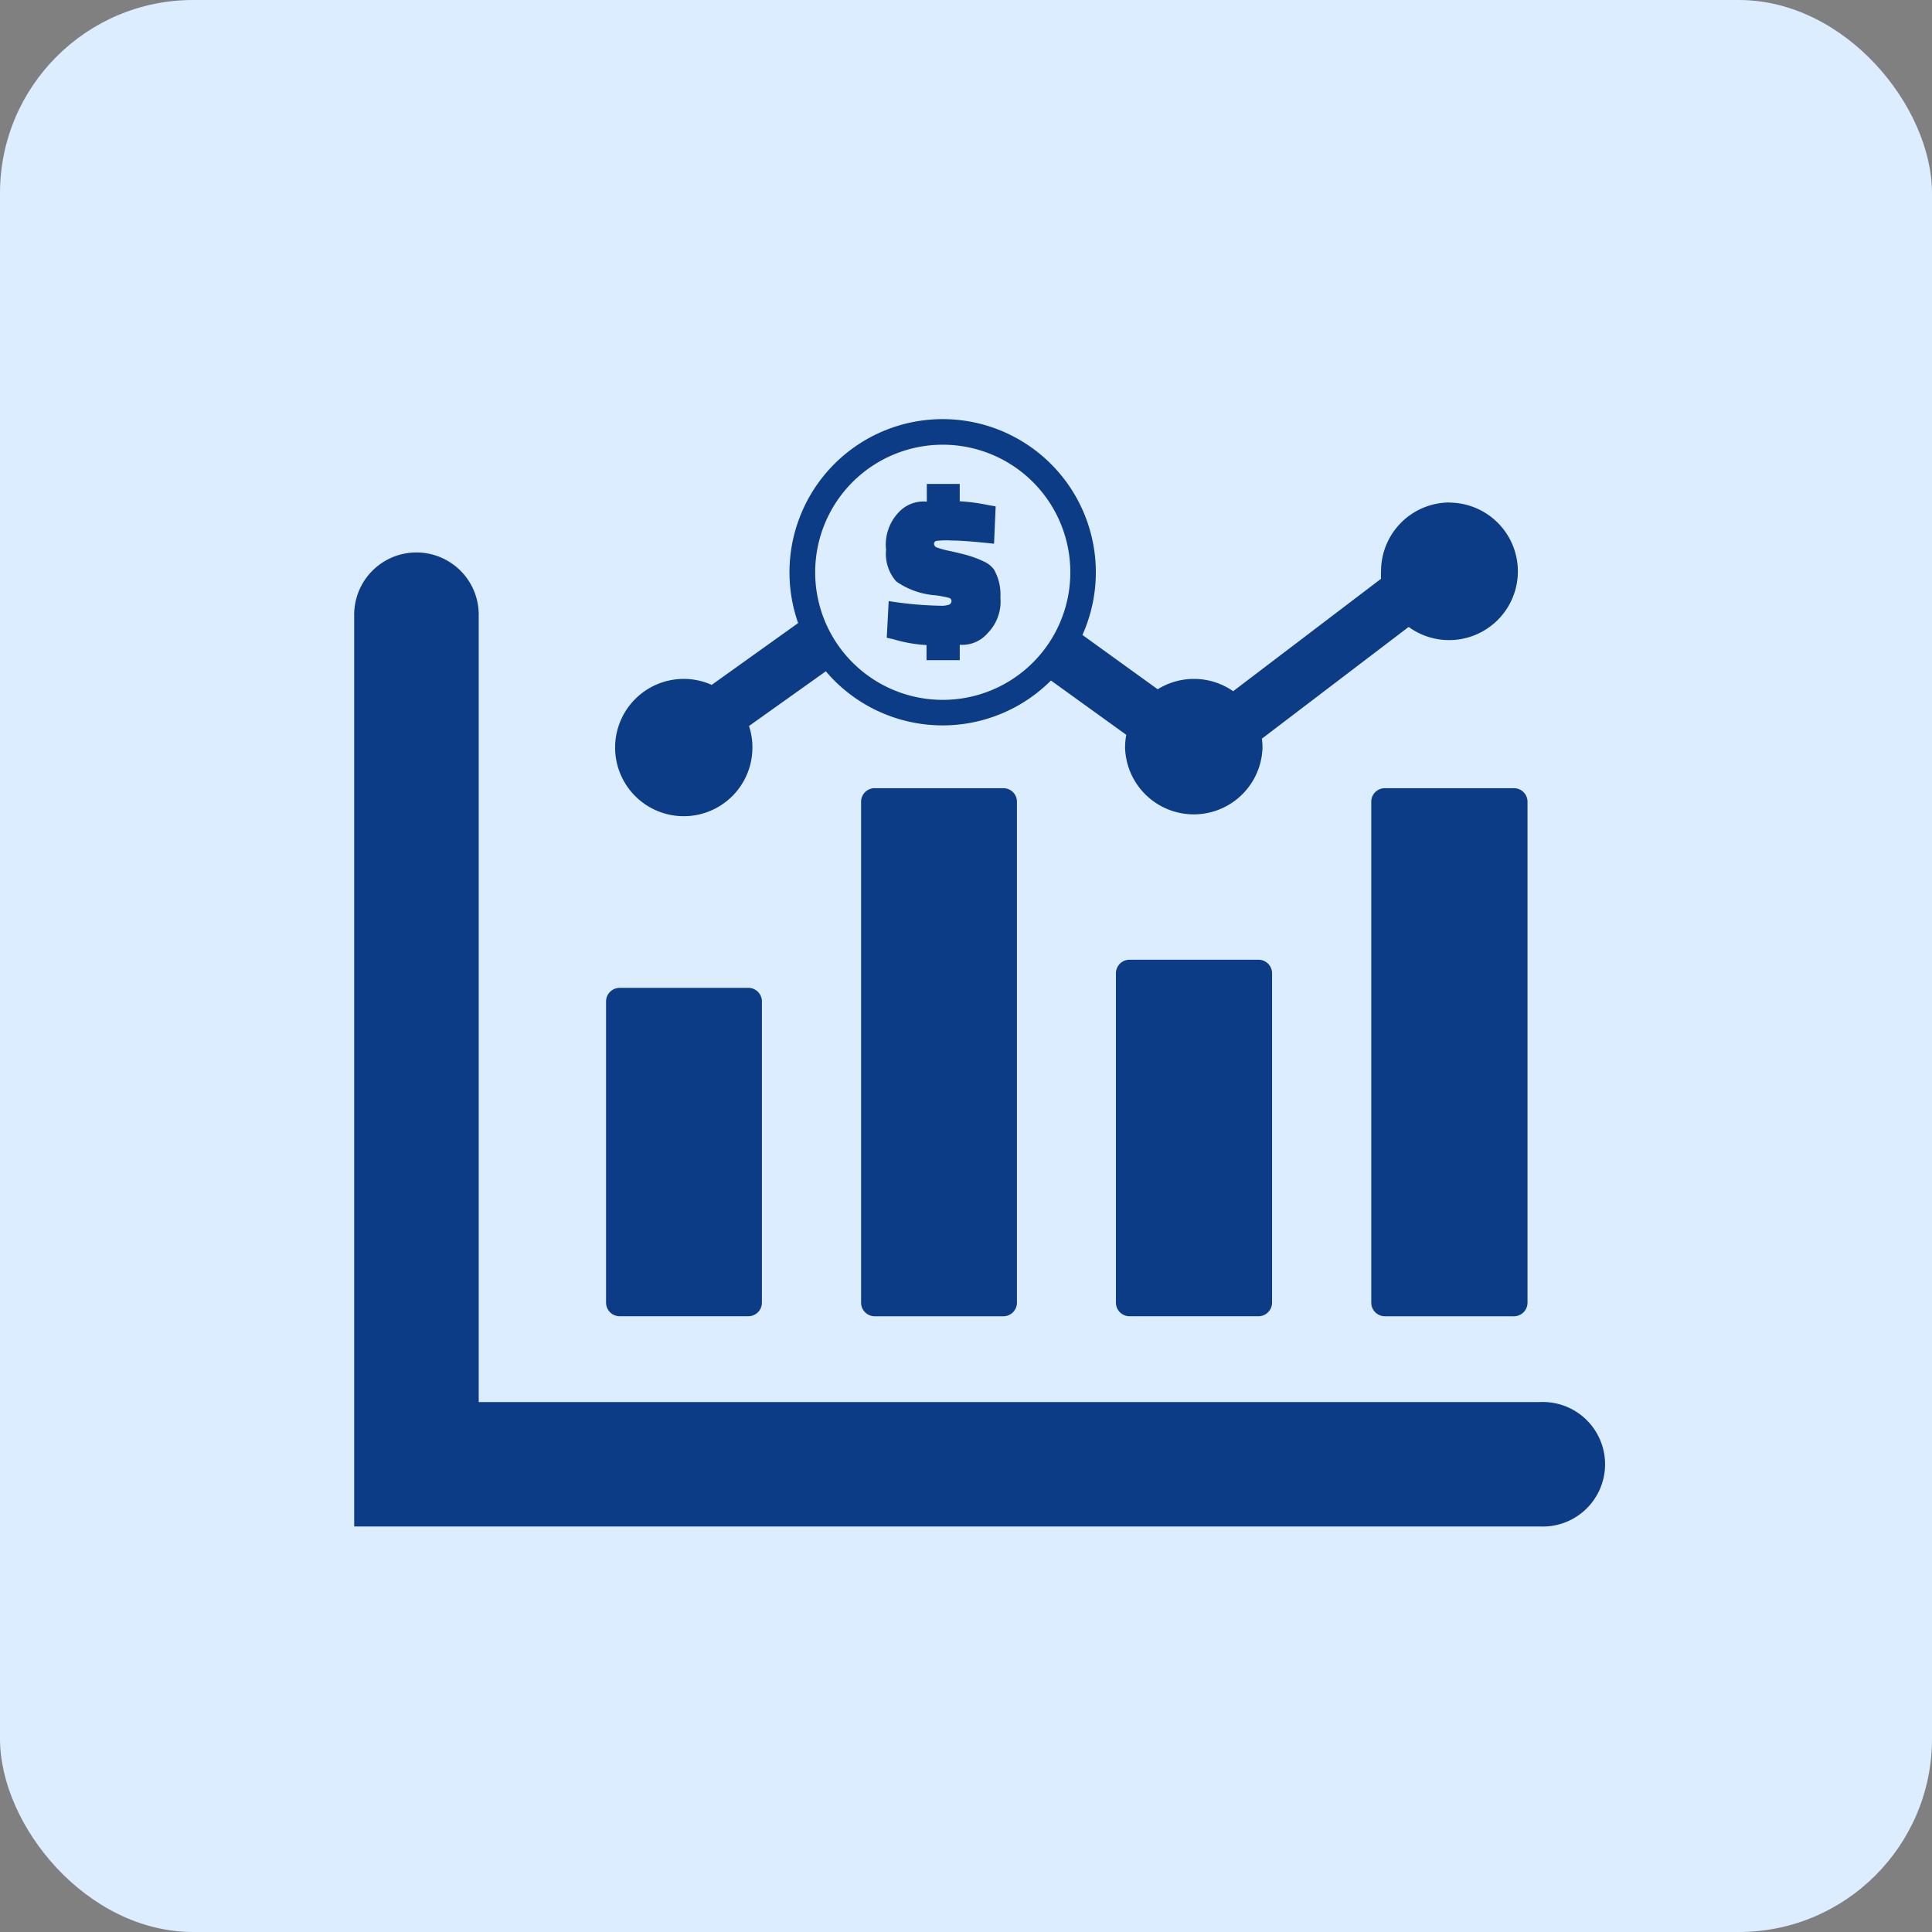 <svg xmlns="http://www.w3.org/2000/svg" width="60" height="60" viewBox="0 0 60 60">
  <rect x="0" y="0" width="60" height="60" fill="#808080" stroke="none"/>
  <g id="stock-icon" transform="translate(-286 -326)">
    <rect id="Rectangle_6190" data-name="Rectangle 6190" width="60" height="60" rx="6" transform="translate(286 326)" fill="#dcedff"/>
    <path id="stock-market" d="M0,6.085a1.934,1.934,0,1,1,3.867,0V30.492H36.825a1.934,1.934,0,1,1,0,3.864H0ZM34.009,2.559a2.135,2.135,0,1,1-1.262,3.861l-4.558,3.47a2.063,2.063,0,0,1,.019.281,2.135,2.135,0,0,1-4.268,0,2.079,2.079,0,0,1,.038-.4l-2.34-1.687h0a4.757,4.757,0,0,1-6.728,0c-.091-.091-.18-.189-.262-.287l-2.388,1.7a2.053,2.053,0,0,1,.107.672,2.132,2.132,0,1,1-2.132-2.135,2.1,2.1,0,0,1,.867.186L13.787,6.3a4.757,4.757,0,1,1,8.829.369l2.337,1.687a2.132,2.132,0,0,1,2.344.06l4.593-3.492a1.945,1.945,0,0,1,0-.237,2.132,2.132,0,0,1,2.132-2.132ZM19.871,3.836c-.606-.066-1.047-.1-1.322-.1a2.545,2.545,0,0,0-.476.013.091.091,0,0,0-.066.091.126.126,0,0,0,.079.11,3.041,3.041,0,0,0,.438.117c.237.054.435.1.587.148a2.987,2.987,0,0,1,.442.173.779.779,0,0,1,.315.249,1.552,1.552,0,0,1,.2.861,1.4,1.4,0,0,1-.391,1.11,1.044,1.044,0,0,1-.871.366v.479H17.774v-.47A4.416,4.416,0,0,1,16.739,6.8l-.2-.044.06-1.139a11.355,11.355,0,0,0,1.615.145.694.694,0,0,0,.262-.035.12.12,0,0,0,.073-.11.1.1,0,0,0-.076-.1,3.785,3.785,0,0,0-.416-.079,2.426,2.426,0,0,1-1.224-.432,1.287,1.287,0,0,1-.315-.981A1.451,1.451,0,0,1,16.9,2.871a1.047,1.047,0,0,1,.883-.341V1.978h1.022v.539a6.081,6.081,0,0,1,.905.123l.211.035ZM18.294.761a3.962,3.962,0,1,1-2.812,1.155A3.962,3.962,0,0,1,18.294.761ZM32.018,11.428h4a.42.42,0,0,1,.42.42v15.56a.423.423,0,0,1-.42.42H32.006a.423.423,0,0,1-.42-.42V11.848a.42.42,0,0,1,.42-.42Zm-7.933,5.327h4a.423.423,0,0,1,.42.42V27.407a.423.423,0,0,1-.42.42h-4a.423.423,0,0,1-.429-.42V17.175a.423.423,0,0,1,.42-.42Zm-7.923-5.327h4a.42.42,0,0,1,.42.42v15.56a.423.423,0,0,1-.42.42h-4a.423.423,0,0,1-.42-.42V11.848A.42.42,0,0,1,16.162,11.428Zm-7.92,6.2h4a.423.423,0,0,1,.42.42v9.359a.423.423,0,0,1-.42.42h-4a.423.423,0,0,1-.42-.42V18.036a.423.423,0,0,1,.42-.407Z" transform="translate(297 339.05)" fill="#0b3c85" fill-rule="evenodd"/>
  </g>
</svg>

